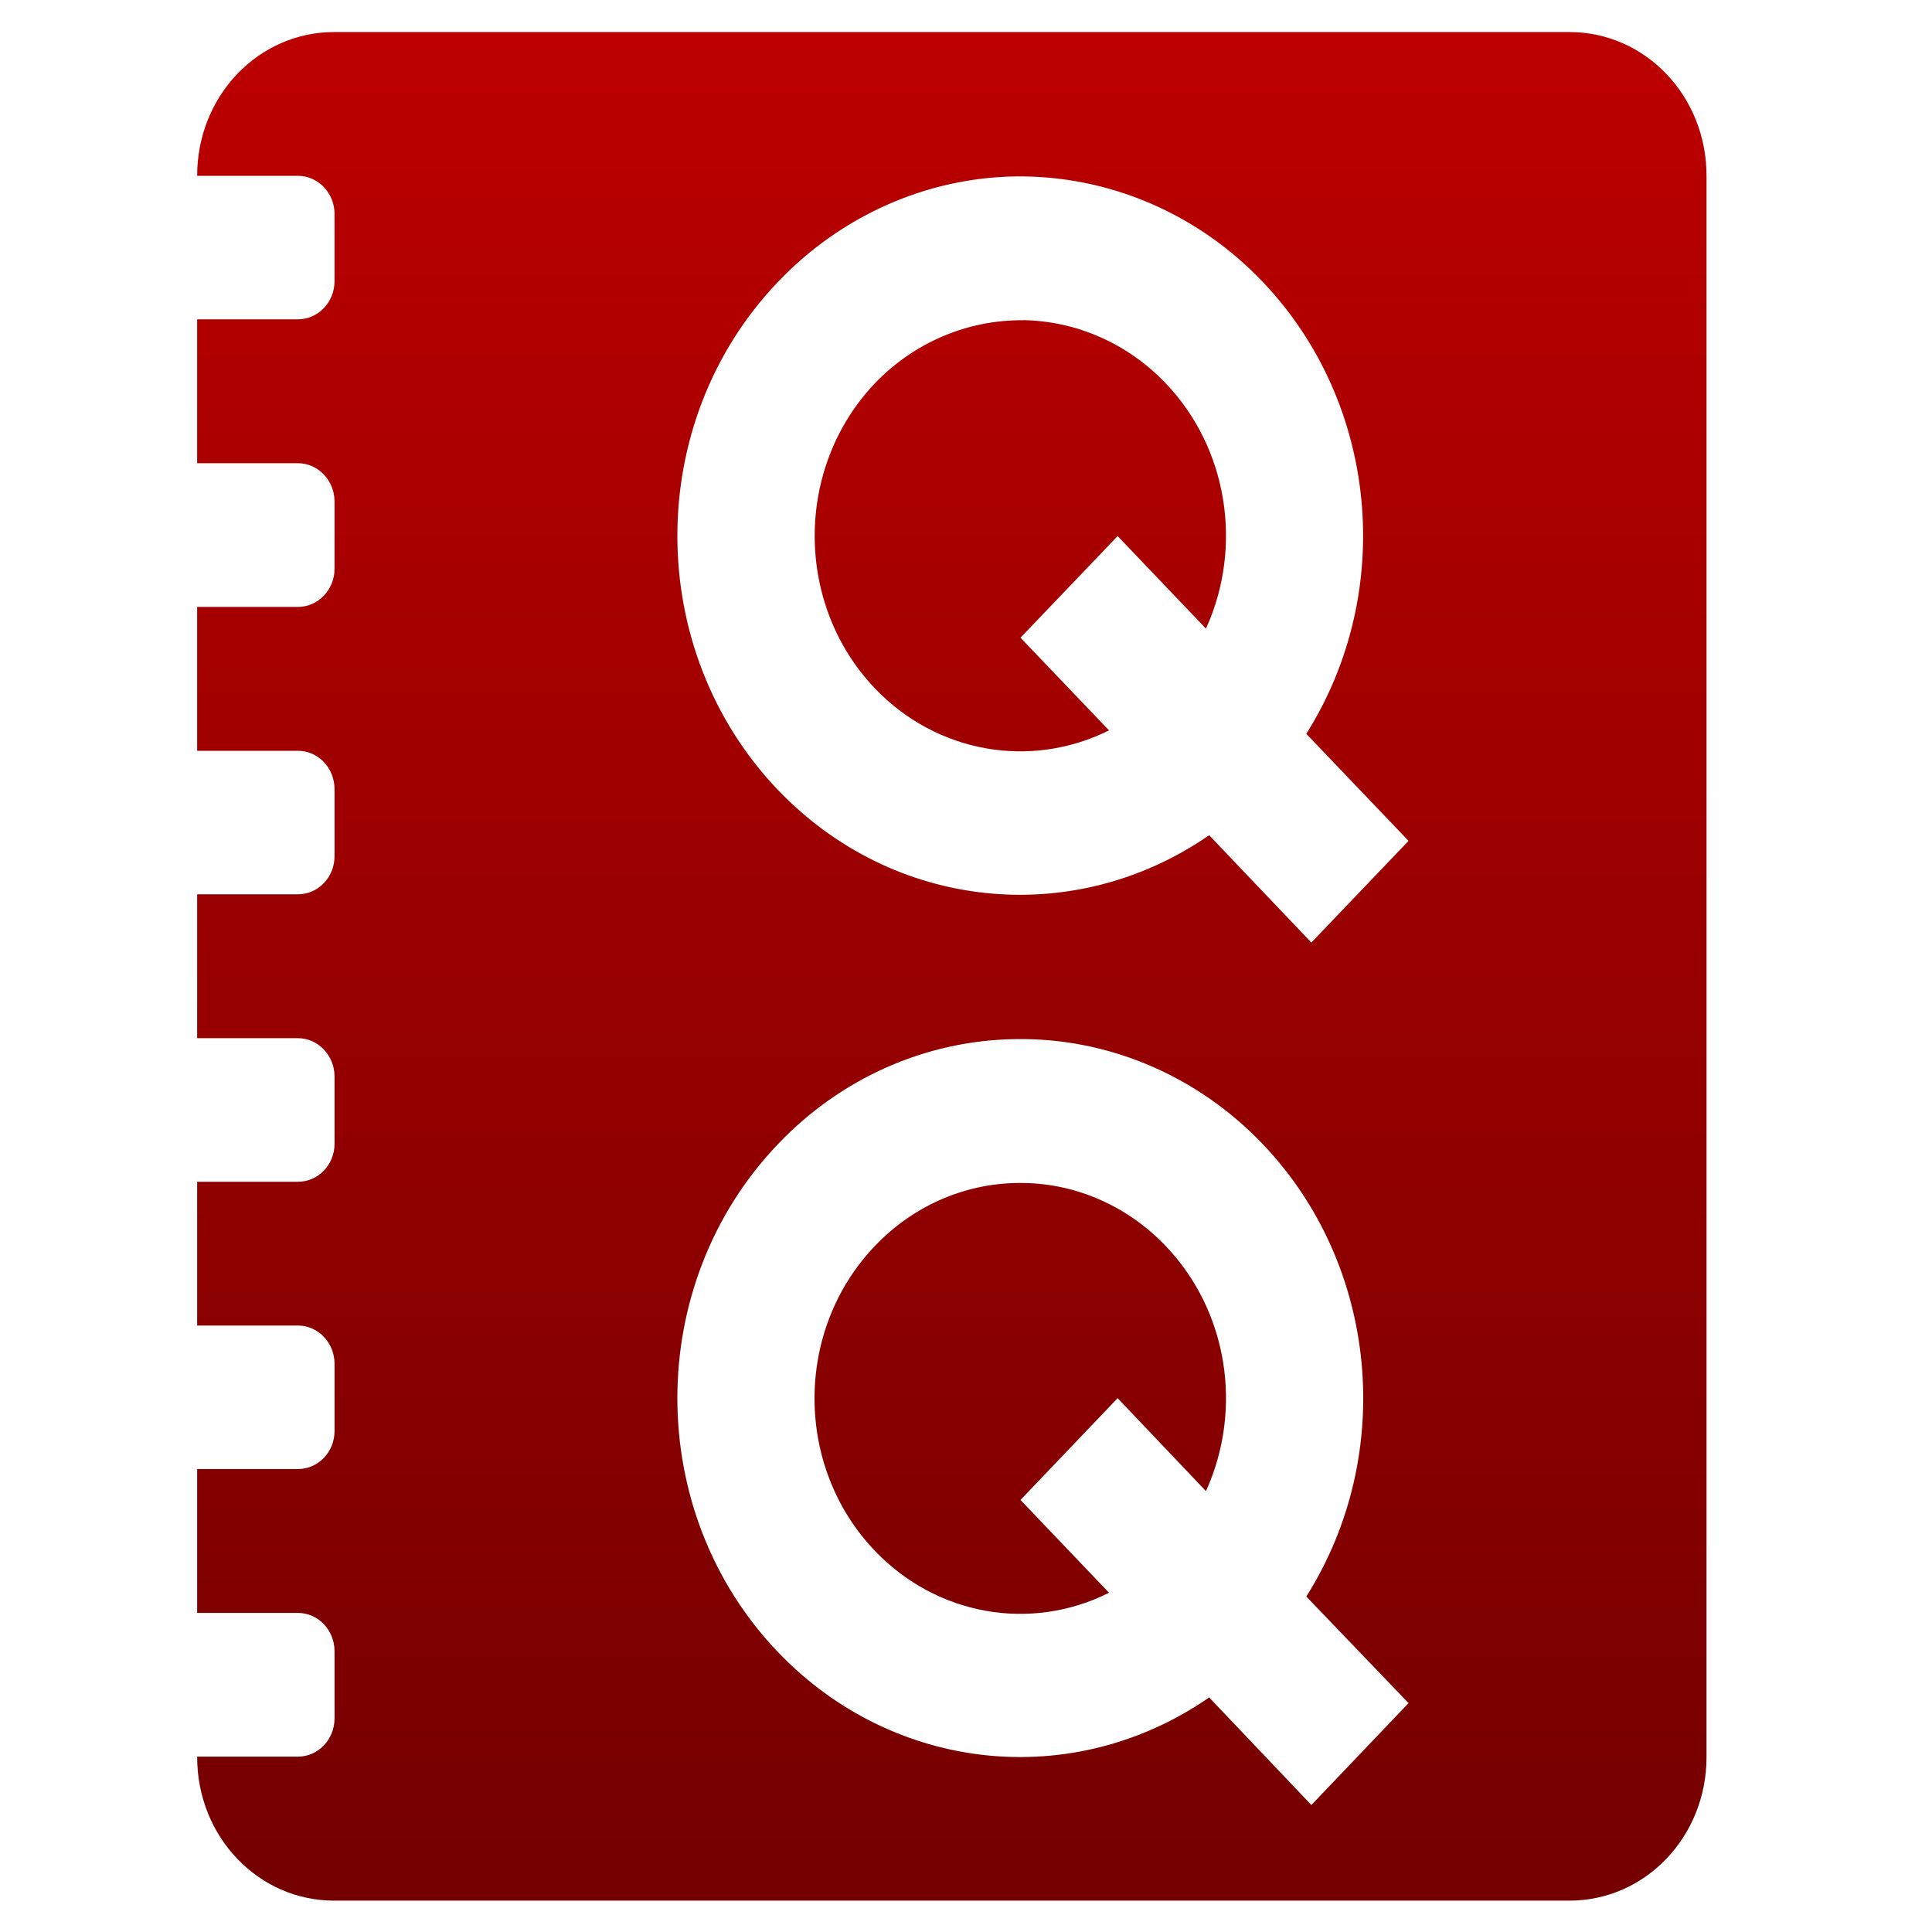 <svg xmlns="http://www.w3.org/2000/svg" xmlns:xlink="http://www.w3.org/1999/xlink" width="64" height="64" viewBox="0 0 64 64" version="1.1"><defs><linearGradient id="linear0" gradientUnits="userSpaceOnUse" x1="0" y1="0" x2="0" y2="1" gradientTransform="matrix(66.746,0,0,70.213,-1.483,-1.797)"><stop offset="0" style="stop-color:#bf0000;stop-opacity:1;"/><stop offset="1" style="stop-color:#6e0000;stop-opacity:1;"/></linearGradient></defs><g id="surface1"><path style=" stroke:none;fill-rule:nonzero;fill:url(#linear0);" d="M 11.07 1.062 C 8.551 1.062 6.531 3.184 6.531 5.824 L 9.871 5.824 C 10.535 5.824 11.082 6.391 11.082 7.086 L 11.082 9.312 C 11.082 10.016 10.535 10.578 9.871 10.578 L 6.531 10.578 L 6.531 15.344 L 9.871 15.344 C 10.535 15.344 11.082 15.914 11.082 16.613 L 11.082 18.844 C 11.082 19.539 10.535 20.105 9.871 20.105 L 6.531 20.105 L 6.531 24.871 L 9.871 24.871 C 10.535 24.871 11.082 25.434 11.082 26.141 L 11.082 28.363 C 11.082 29.066 10.535 29.625 9.871 29.625 L 6.531 29.625 L 6.531 34.391 L 9.871 34.391 C 10.535 34.391 11.082 34.961 11.082 35.66 L 11.082 37.891 C 11.082 38.59 10.535 39.148 9.871 39.148 L 6.531 39.148 L 6.531 43.91 L 9.871 43.91 C 10.535 43.91 11.082 44.477 11.082 45.176 L 11.082 47.406 C 11.082 48.105 10.535 48.664 9.871 48.664 L 6.531 48.664 L 6.531 53.43 L 9.871 53.43 C 10.535 53.43 11.082 53.996 11.082 54.699 L 11.082 56.926 C 11.082 57.625 10.535 58.191 9.871 58.191 L 6.531 58.191 L 6.531 58.203 C 6.531 60.84 8.551 62.961 11.07 62.961 L 51.988 62.961 C 54.508 62.961 56.531 60.84 56.531 58.203 L 56.531 5.824 C 56.531 3.184 54.508 1.062 51.988 1.062 Z M 33.637 5.844 C 36.711 5.805 39.668 7.062 41.832 9.34 C 45.645 13.34 46.246 19.59 43.273 24.309 L 46.66 27.855 L 43.441 31.223 L 40.055 27.668 C 35.551 30.781 29.59 30.16 25.77 26.168 C 21.328 21.52 21.328 13.984 25.77 9.34 C 27.852 7.152 30.68 5.891 33.637 5.844 Z M 33.902 10.605 L 33.902 10.609 C 32.059 10.59 30.285 11.34 28.98 12.699 C 26.324 15.496 26.324 20.012 28.98 22.801 C 31.023 24.941 34.129 25.492 36.738 24.195 L 33.805 21.125 L 37.023 17.758 L 39.949 20.824 C 41.188 18.098 40.664 14.84 38.617 12.699 C 37.367 11.387 35.672 10.637 33.902 10.605 Z M 33.637 34.422 C 36.699 34.371 39.66 35.625 41.832 37.902 C 45.648 41.898 46.254 48.164 43.273 52.887 L 46.66 56.418 L 43.441 59.793 L 40.055 56.23 C 35.551 59.348 29.59 58.719 25.77 54.727 C 21.328 50.086 21.328 42.547 25.77 37.902 C 27.852 35.711 30.68 34.461 33.637 34.422 Z M 33.902 39.188 C 32.059 39.156 30.285 39.906 28.98 41.277 C 26.316 44.066 26.316 48.582 28.98 51.371 C 31.023 53.508 34.129 54.07 36.738 52.762 L 33.805 49.688 L 37.023 46.316 L 39.949 49.395 C 41.188 46.664 40.664 43.418 38.617 41.277 C 37.367 39.965 35.672 39.211 33.902 39.188 Z M 33.902 39.188 "/></g></svg>
